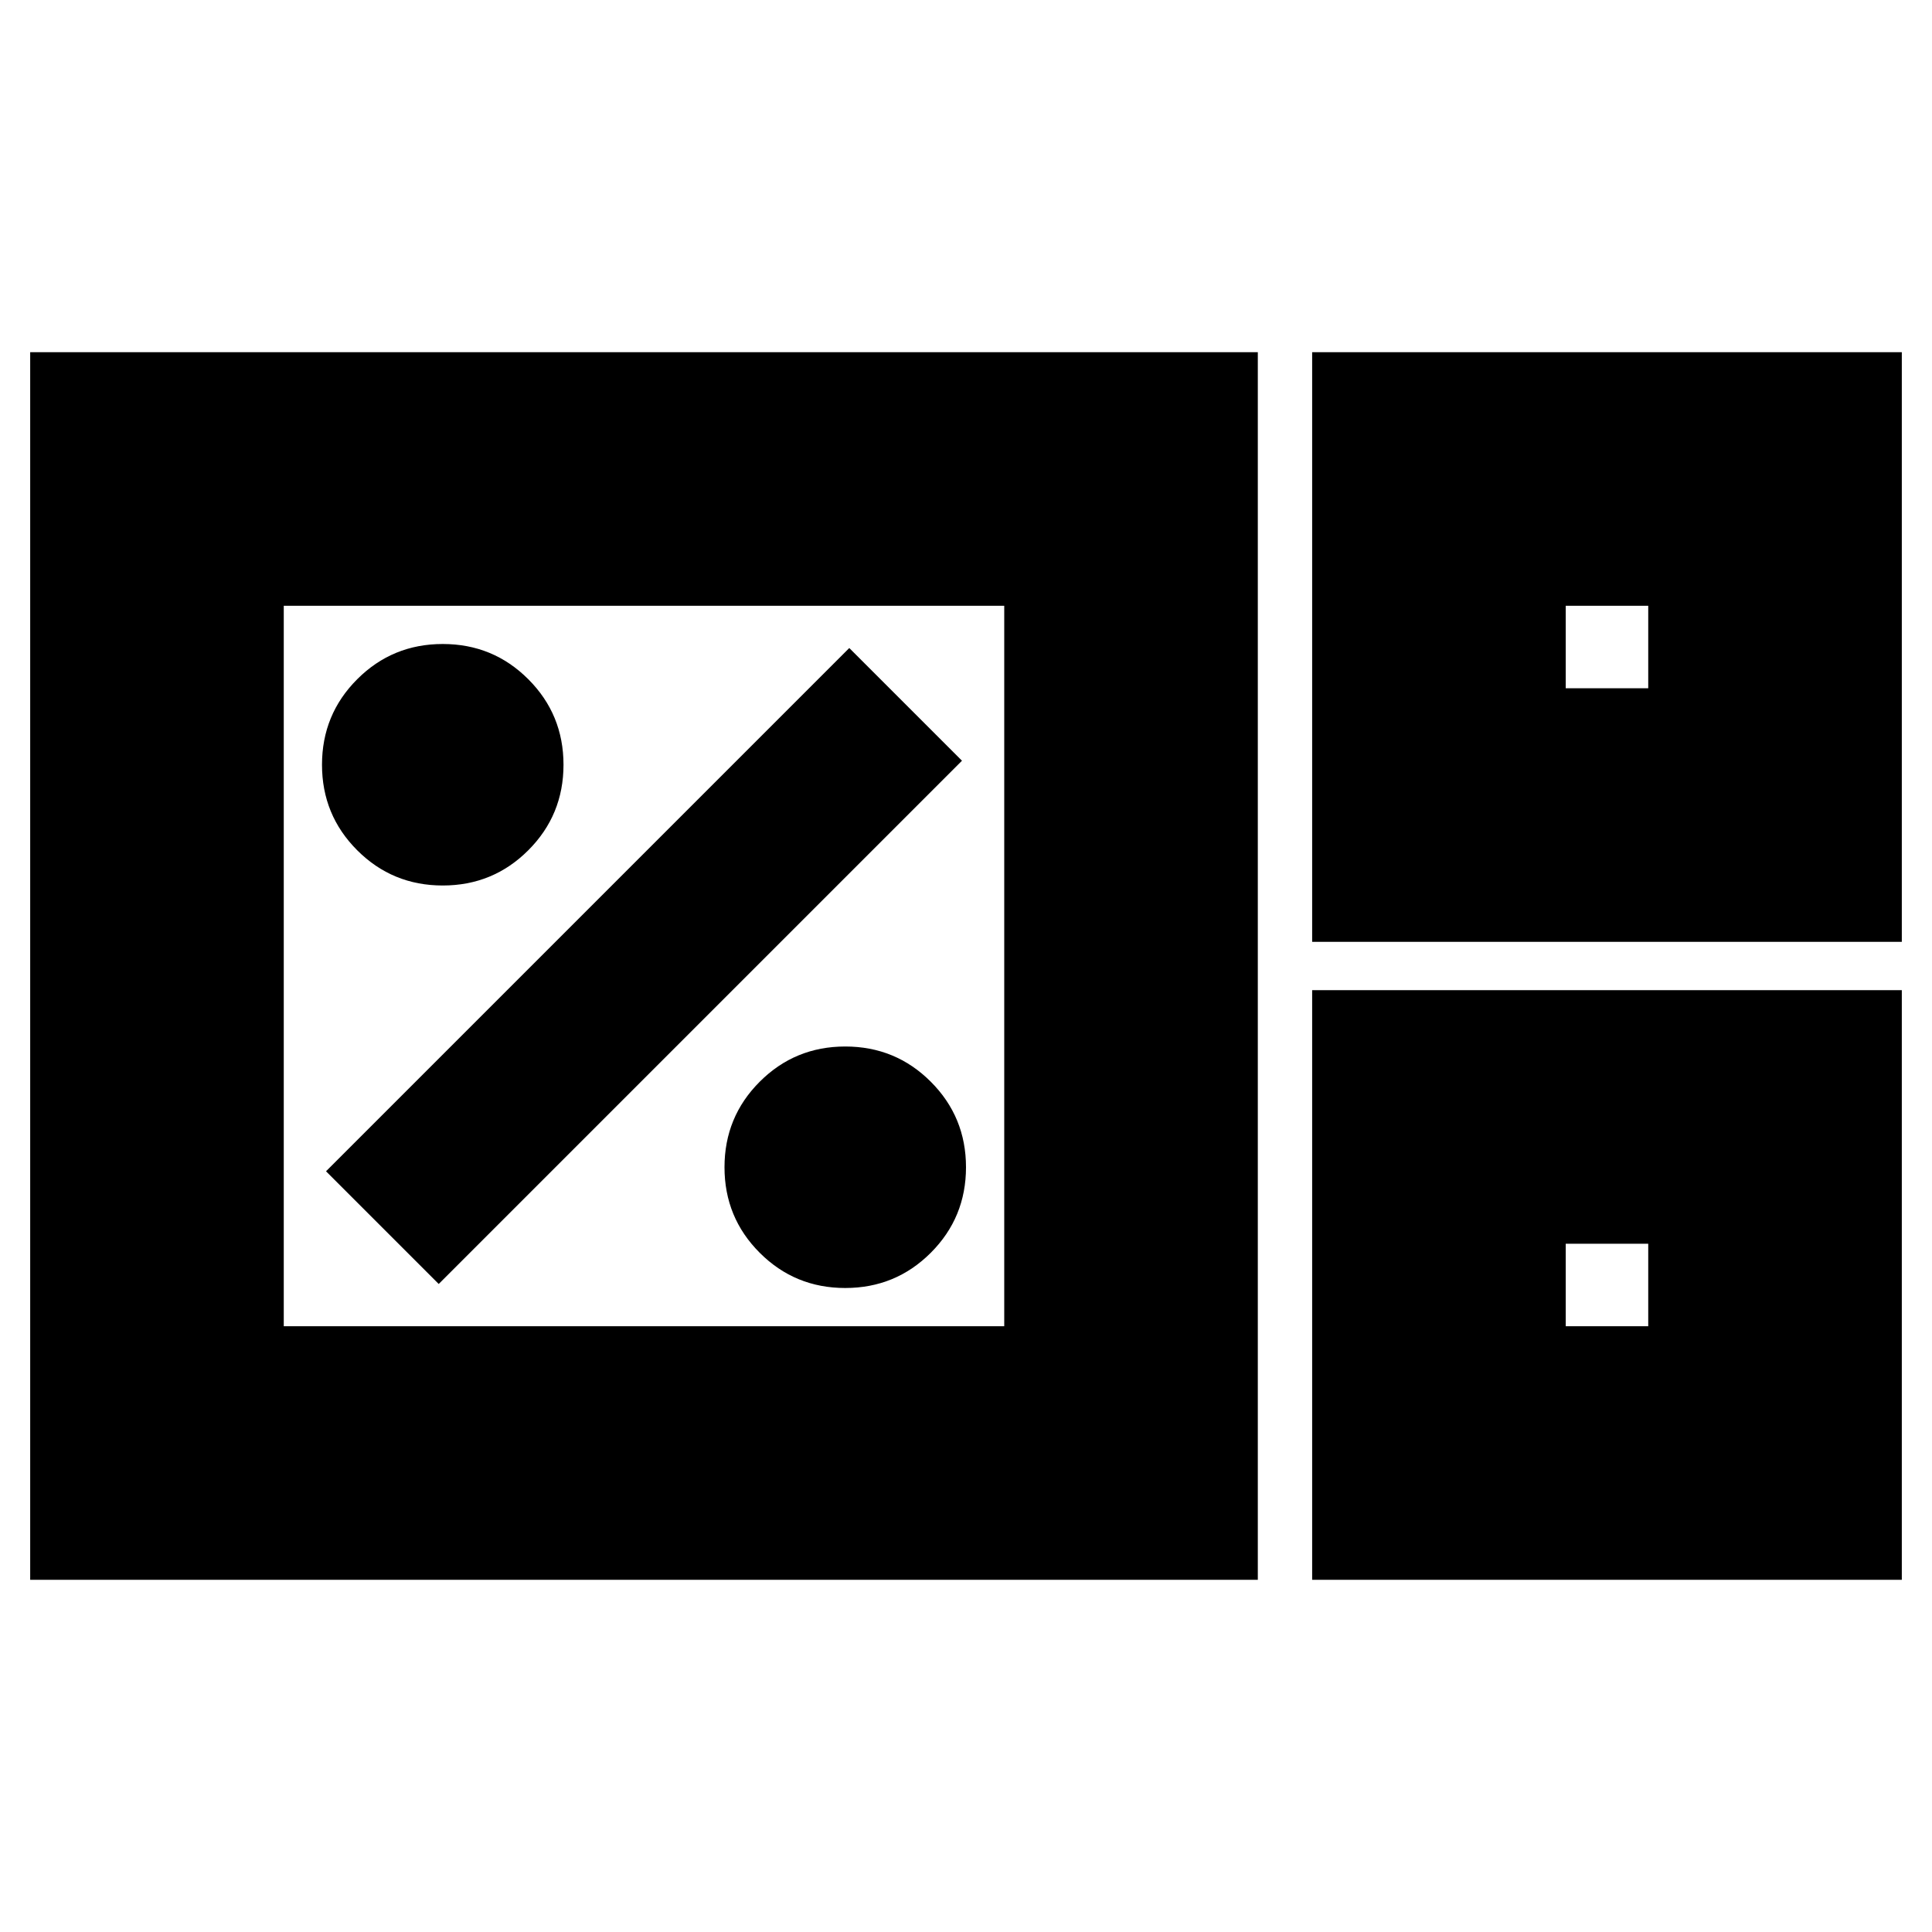 <svg xmlns="http://www.w3.org/2000/svg" height="24" viewBox="0 -960 960 960" width="24"><path d="M15-175v-610h610v610H15Zm637-317v-293h293v293H652Zm126-126h41v-41h-41v41ZM141-301h358v-358H141v358Zm511 126v-293h293v293H652Zm126-126h41v-41h-41v41Zm-637 0v-358 358Zm637-317v-41 41Zm0 317v-41 41Zm-358-19q25 0 42.5-17.5T480-380q0-25-17.5-42.5T420-440q-25 0-42.5 17.5T360-380q0 25 17.5 42.5T420-320Zm-202-2 260-260-56-56-260 260 56 56Zm2-198q25 0 42.5-17.5T280-580q0-25-17.5-42.5T220-640q-25 0-42.5 17.5T160-580q0 25 17.5 42.5T220-520Z"/></svg>